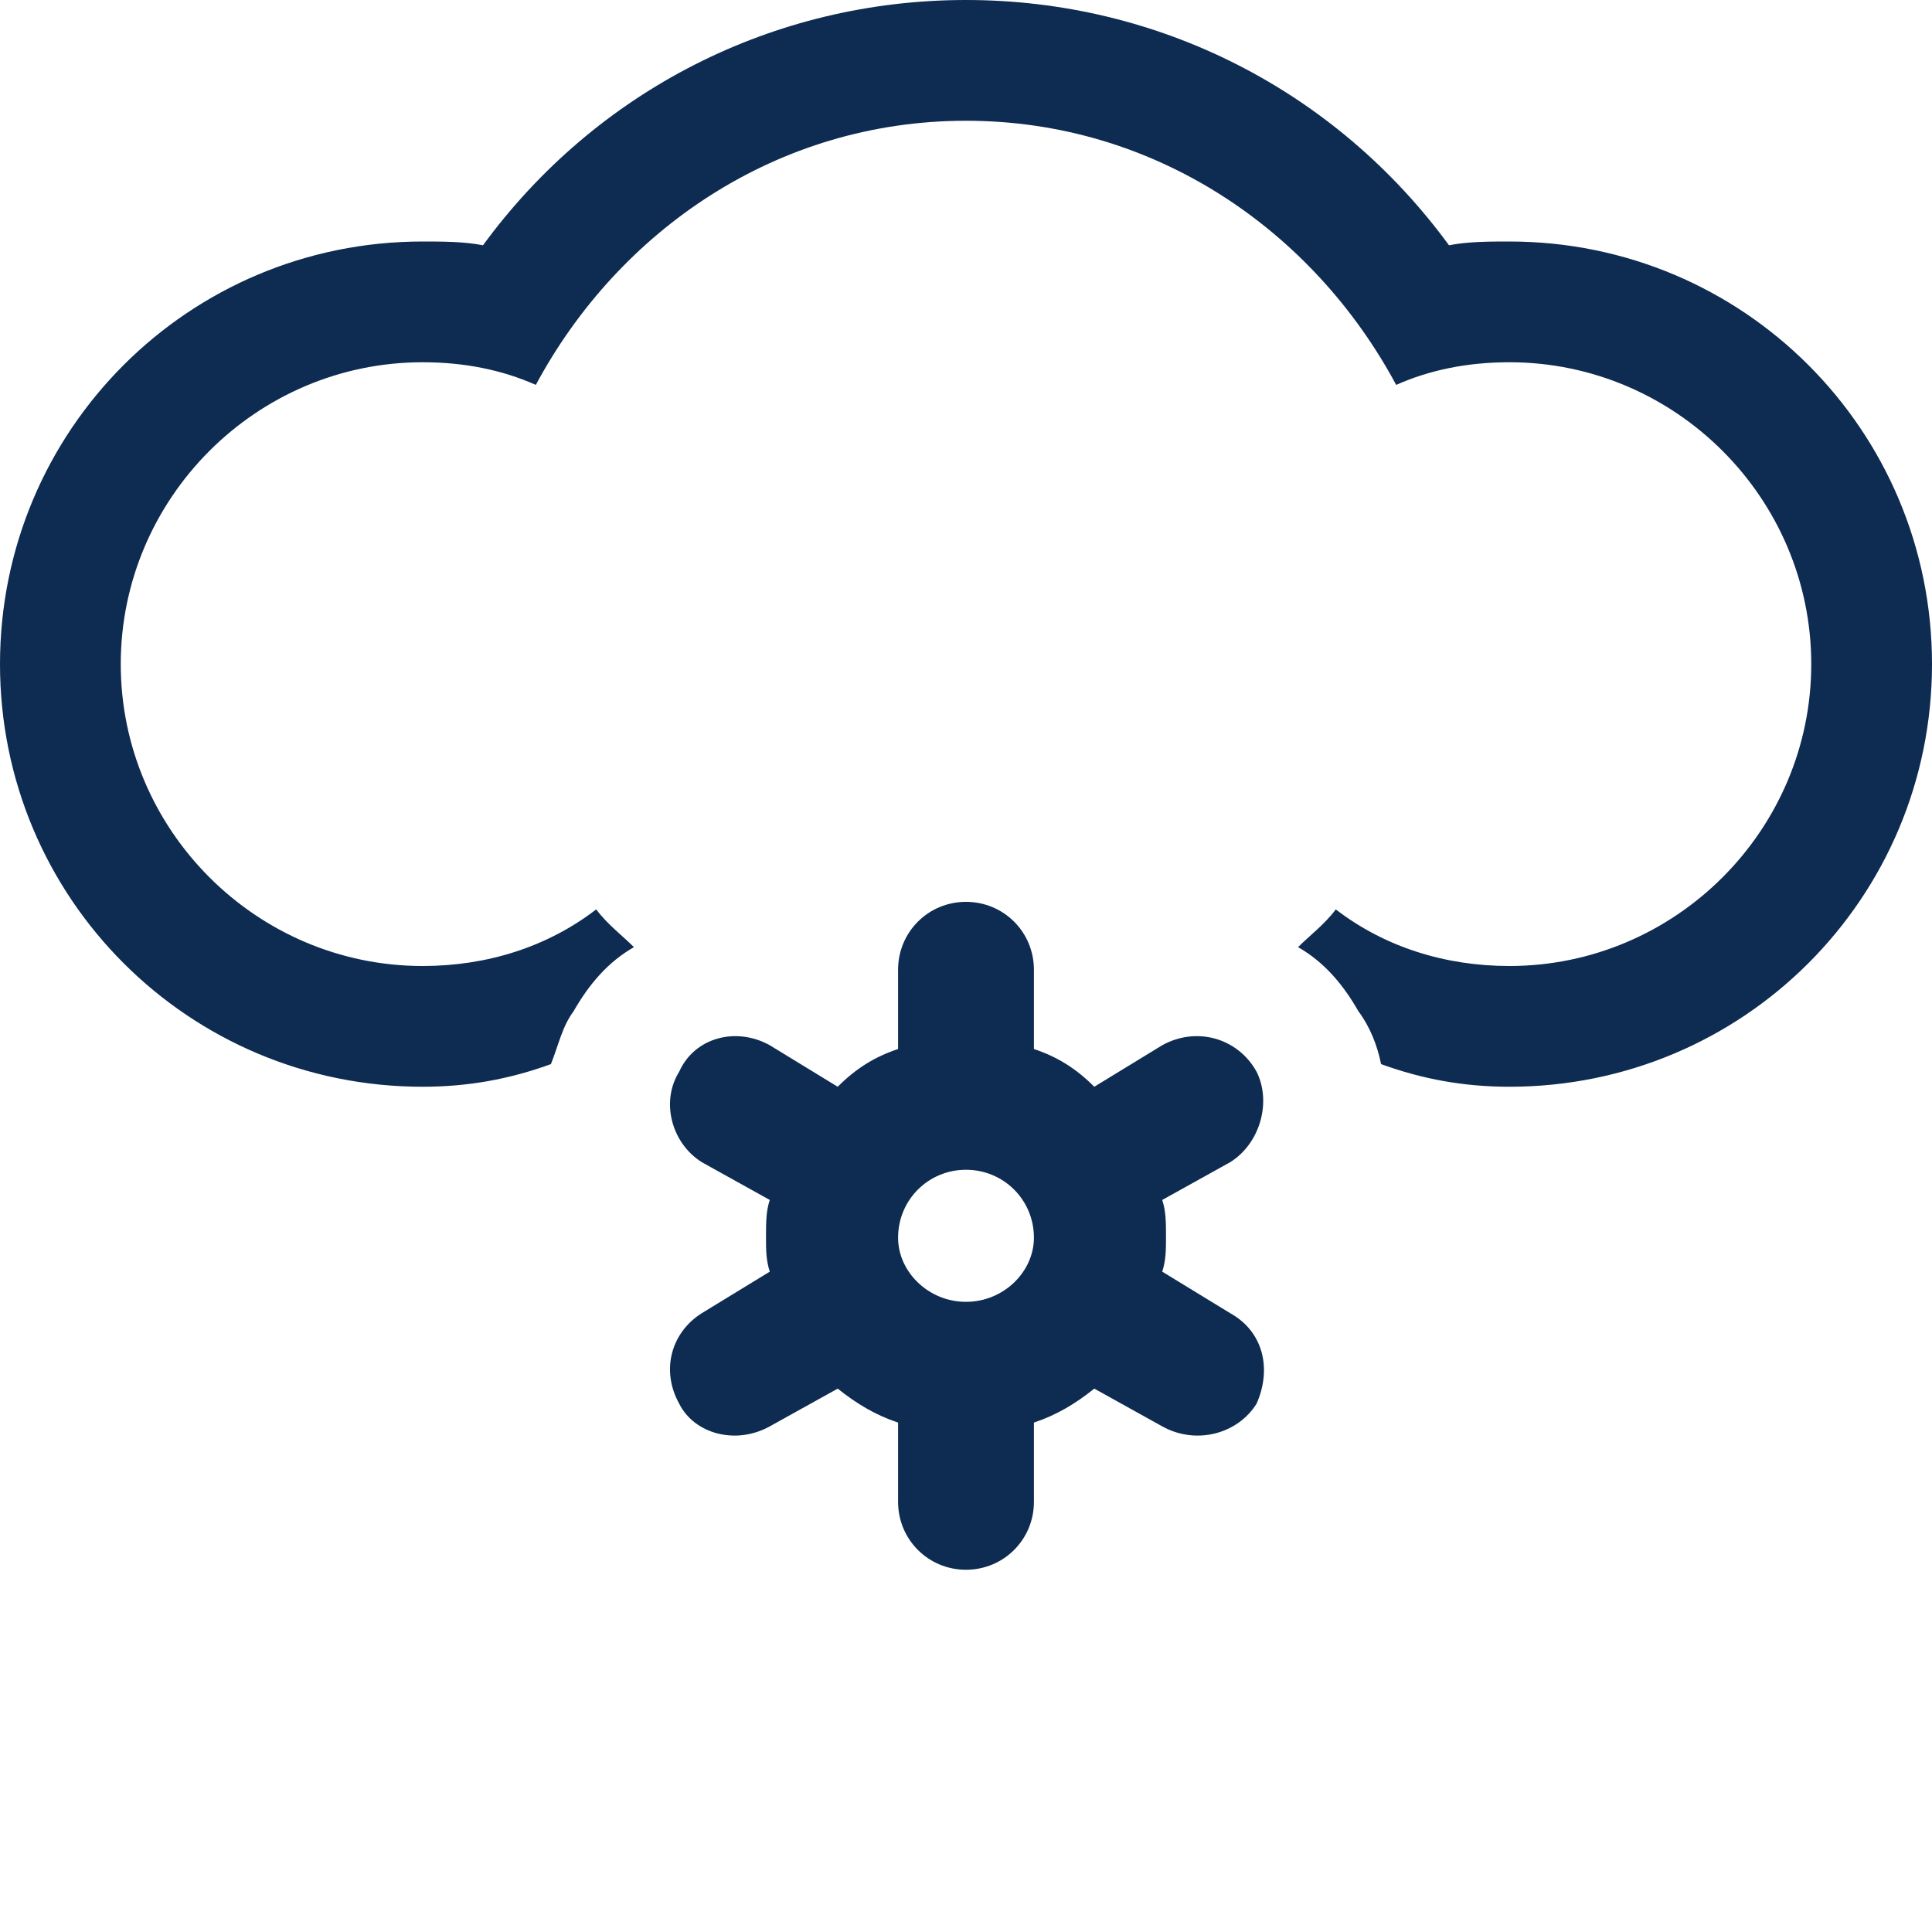 <?xml version="1.0" encoding="utf-8"?>
<svg id="icon-snow-1" viewBox="0 0 512 512" width="112" height="112" xmlns="http://www.w3.org/2000/svg">
  <path d="m326 348l-18-11c1-3 1-6 1-9c0-4 0-7-1-10l18-10c8-5 11-16 7-24c-5-9-16-12-25-7l-18 11c-5-5-10-8-16-10l0-21c0-10-8-18-18-18c-10 0-18 8-18 18l0 21c-6 2-11 5-16 10l-18-11c-9-5-20-2-24 7c-5 8-2 19 6 24l18 10c-1 3-1 6-1 10c0 3 0 6 1 9l-18 11c-8 5-11 15-6 24c4 8 15 11 24 6l18-10c5 4 10 7 16 9l0 21c0 10 8 18 18 18c10 0 18-8 18-18l0-21c6-2 11-5 16-9l18 10c9 5 20 2 25-6c4-9 2-19-7-24z m-70-3c-10 0-18-8-18-17c0-10 8-18 18-18c10 0 18 8 18 18c0 9-8 17-18 17z m144-281c-5 0-11 0-16 1c-30-41-77-65-128-65c-51 0-98 24-128 65c-5-1-11-1-16-1c-62 0-112 50-112 112c0 62 50 112 112 112c12 0 23-2 34-6c2-5 3-10 6-14c4-7 9-13 16-17c-3-3-7-6-10-10c-13 10-29 15-46 15c-44 0-80-36-80-80c0-44 36-80 80-80c11 0 21 2 30 6c22-41 64-70 114-70c50 0 92 29 114 70c9-4 19-6 30-6c44 0 80 36 80 80c0 44-36 80-80 80c-17 0-33-5-46-15c-3 4-7 7-10 10c7 4 12 10 16 17c3 4 5 9 6 14c11 4 22 6 34 6c62 0 112-50 112-112c0-62-50-112-112-112z" fill="#0e2b51" />
</svg>